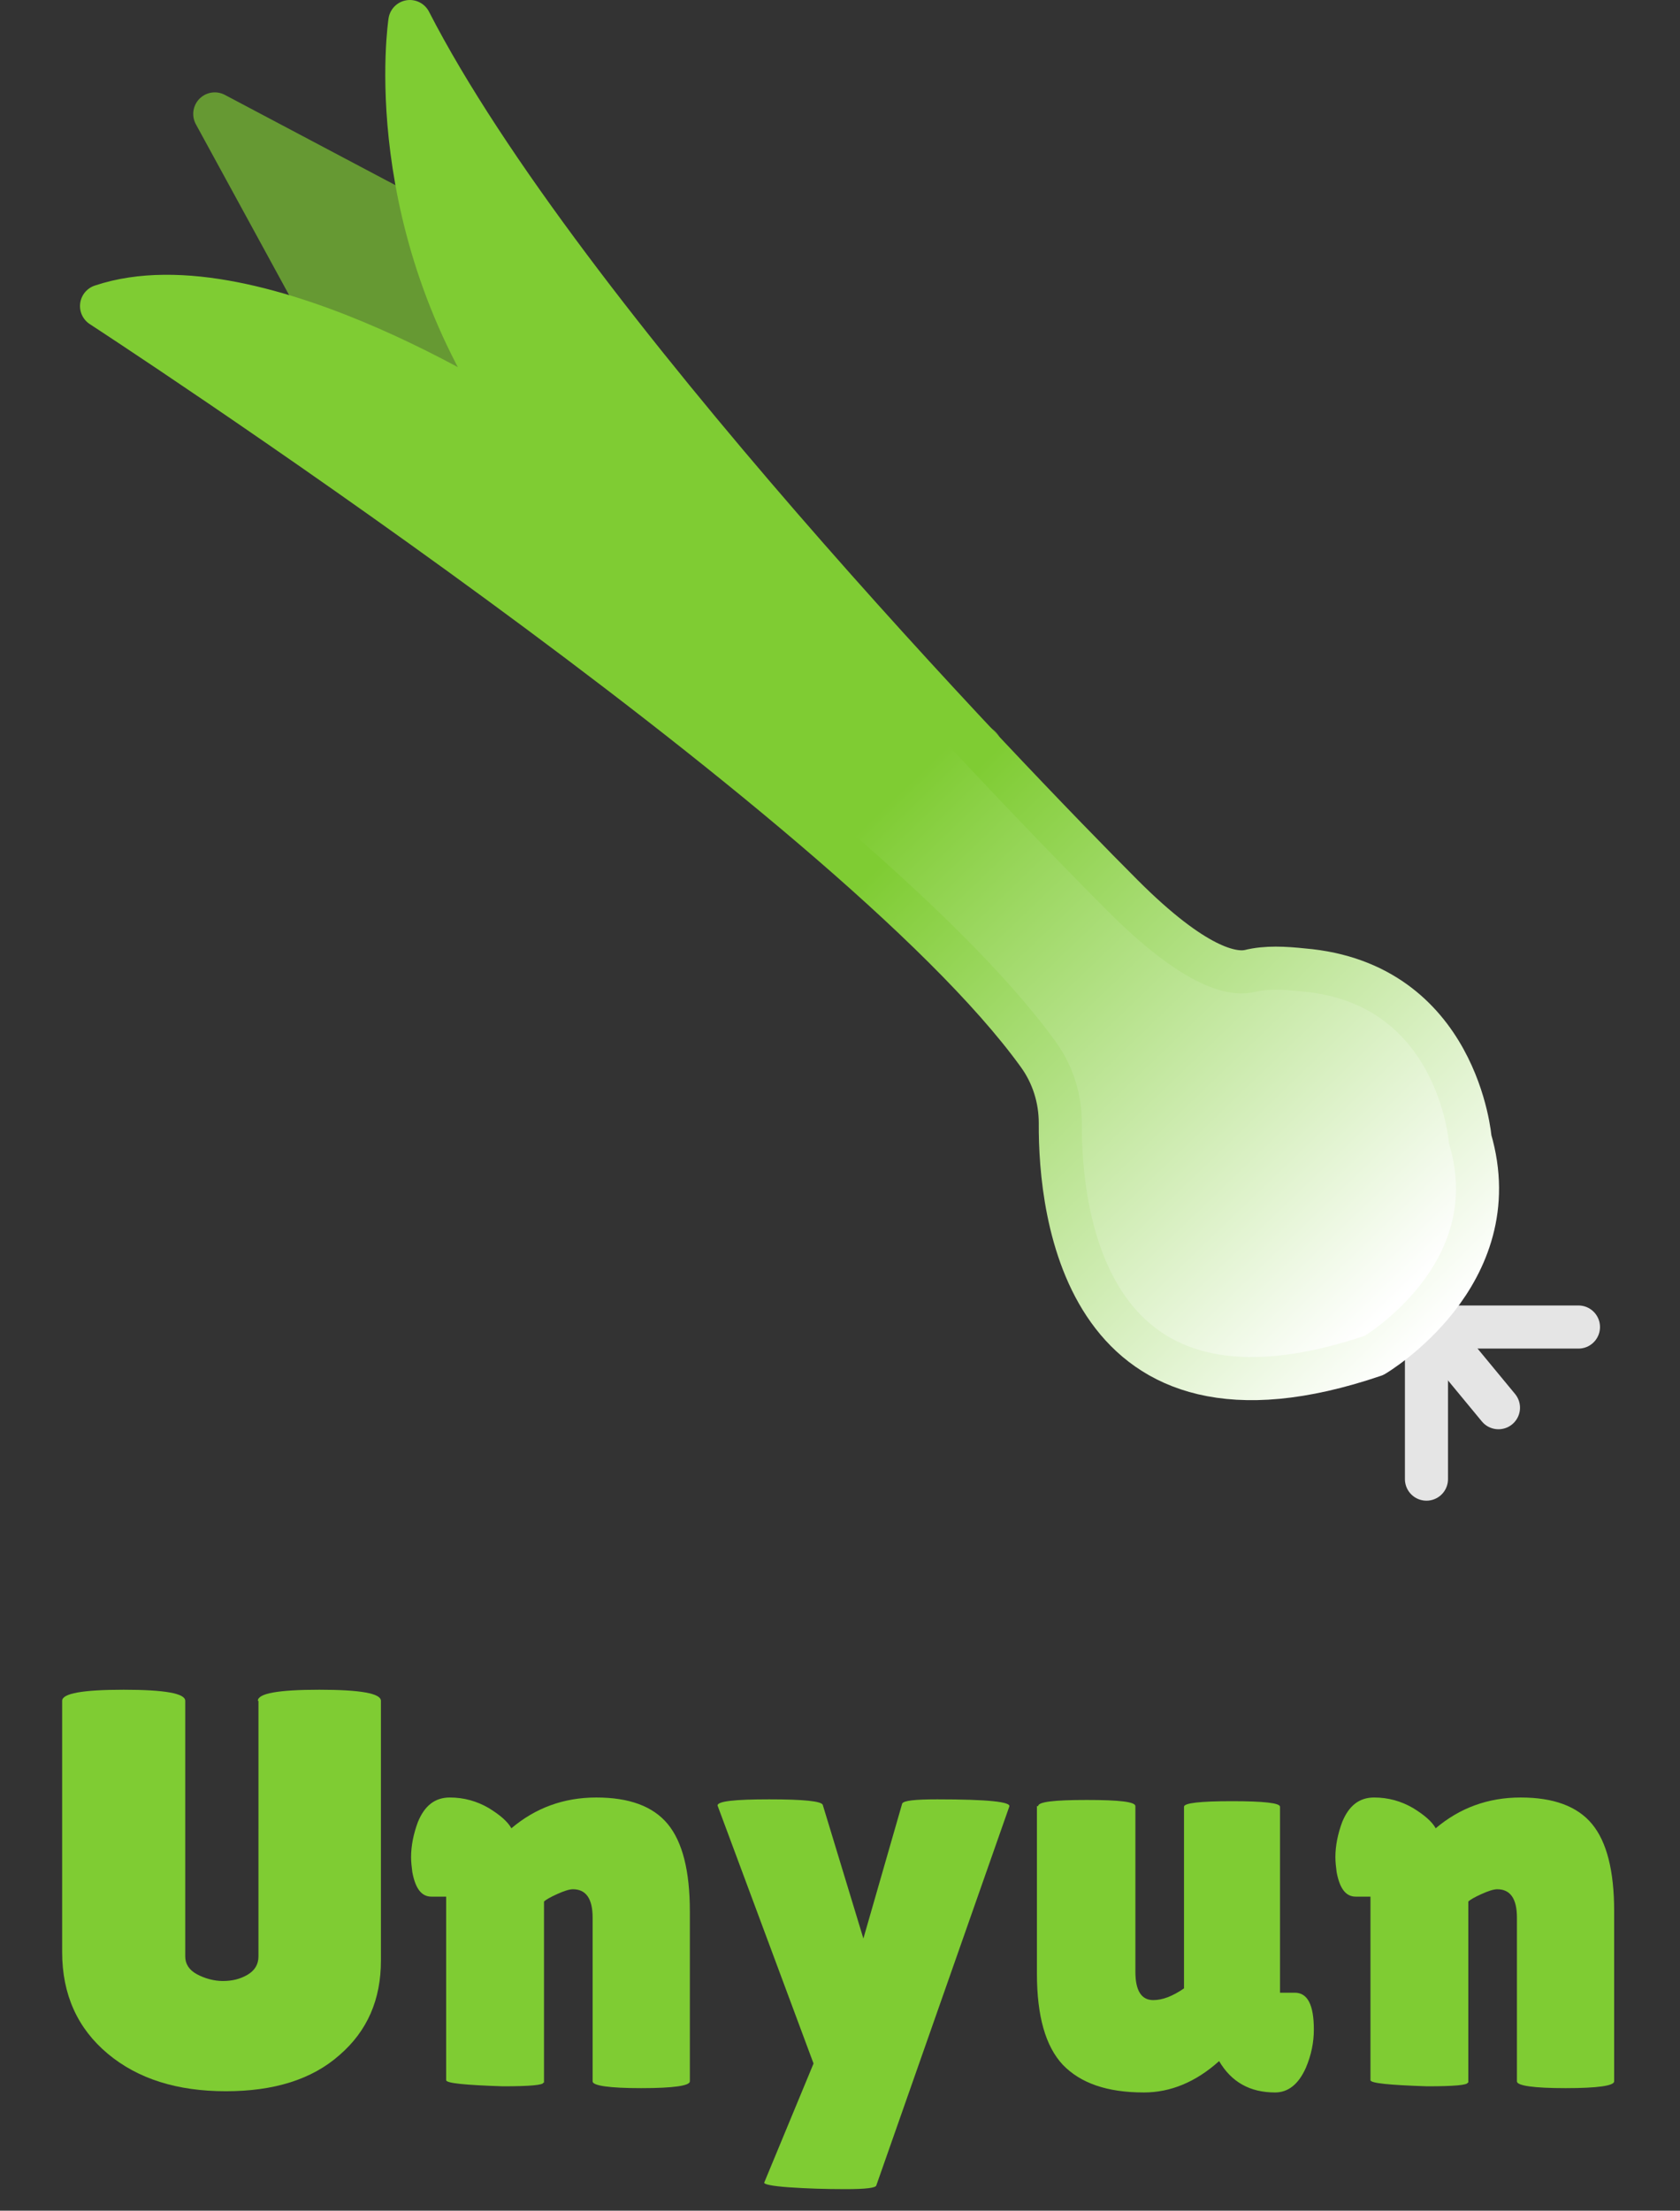 <?xml version="1.0" encoding="utf-8"?>
<!-- Generator: Adobe Illustrator 24.2.0, SVG Export Plug-In . SVG Version: 6.00 Build 0)  -->
<svg version="1.1" id="Layer_1" xmlns="http://www.w3.org/2000/svg" xmlns:xlink="http://www.w3.org/1999/xlink" x="0px" y="0px"
	 viewBox="0 0 273 359" style="enable-background:new 0 0 273 359;" xml:space="preserve">
<rect x="0" y="0" width="273" height="359" fill="#333333" stroke="none"/>
<style type="text/css">
	.st0{fill:#7FCC33;stroke:#669933;stroke-width:7;stroke-linecap:round;stroke-linejoin:round;stroke-miterlimit:10;}
	.st1{fill:#7FCC33;stroke:#4C6B2E;stroke-width:7;stroke-linecap:round;stroke-linejoin:round;stroke-miterlimit:10;}
	.st2{fill:#7FCC33;stroke:#E5E5E5;stroke-width:7;stroke-linecap:round;stroke-linejoin:round;stroke-miterlimit:10;}
	.st3{fill:none;stroke:#E5E5E5;stroke-width:7;stroke-linecap:round;stroke-linejoin:round;stroke-miterlimit:10;}
	.st4{fill:#669933;stroke:#669933;stroke-width:7;stroke-linecap:round;stroke-linejoin:round;stroke-miterlimit:10;}
	.st5{fill:url(#SVGID_1_);stroke:url(#SVGID_2_);stroke-width:7;stroke-linecap:round;stroke-linejoin:round;stroke-miterlimit:10;}
	.st6{fill:#7FCC33;}
</style>
<g>
	<path class="st0" d="M84.8,69.8c0,0,61.8,41.9,74.5,51.5"/>
	<polyline class="st1" points="54.4,54.2 35.4,19.1 69.3,36.7 	"/>
	<g>
		<path class="st2" d="M231.1,213.6l12.4,15L231.1,213.6z"/>
		<polyline class="st3" points="231.8,240.2 231.8,215.5 256.5,215.5 		"/>
	</g>
	<polygon class="st4" points="54.4,54.2 78.9,66.2 69.3,36.7 34.9,18.5 	"/>
	<linearGradient id="SVGID_1_" gradientUnits="userSpaceOnUse" x1="37.484" y1="18.352" x2="224.937" y2="213.418">
		<stop  offset="0" style="stop-color:#7FCC33"/>
		<stop  offset="0.572" style="stop-color:#7FCC33"/>
		<stop  offset="1" style="stop-color:#FFFFFF"/>
	</linearGradient>
	<linearGradient id="SVGID_2_" gradientUnits="userSpaceOnUse" x1="38.438" y1="22.791" x2="232.694" y2="217.048">
		<stop  offset="0" style="stop-color:#7FCC33"/>
		<stop  offset="0.572" style="stop-color:#7FCC33"/>
		<stop  offset="1" style="stop-color:#FFFFFF"/>
	</linearGradient>
	<path class="st5" d="M16.5,49.7c0,0,121.6,79.1,152.2,121.5c2.4,3.3,3.6,7.2,3.6,11.2c-0.1,14.6,4,53.7,51,37.7
		c0,0,22.1-13,15.6-35.1c0,0-2-25.4-27.2-27.5c-2.9-0.3-5.9-0.5-8.7,0.2c-2.8,0.6-8.9-0.6-20.6-12.3C164.1,127.1,91.3,51.6,66.6,3.5
		c0,0-5.2,33.8,18.2,66.3C84.8,69.8,41.9,41.2,16.5,49.7z"/>
</g>
<g>
	<path class="st6" d="M41.9,276.2c0-1.2,3.3-1.8,10-1.8c6.7,0,10,0.6,10,1.8v42.2c0,6.3-2.2,11.4-6.7,15.3c-4.5,4-10.7,5.9-18.5,5.9
		c-7.9,0-14.3-2-19.2-6.1c-4.9-4.1-7.4-9.6-7.4-16.5v-40.8c0-1.2,3.3-1.8,10-1.8c6.7,0,10,0.6,10,1.8v41.5c0,1.2,0.6,2.2,1.9,2.9
		c1.3,0.7,2.8,1.1,4.2,1.1c1.5,0,2.8-0.3,4-1c1.2-0.7,1.8-1.7,1.8-3V276.2z"/>
	<path class="st6" d="M88.3,338.2c0,0.4-2.2,0.6-6.6,0.6c-6.1-0.2-9.2-0.5-9.2-1V308h-2.4c-1.6,0-2.6-1.3-3.1-4
		c-0.1-0.8-0.2-1.6-0.2-2.4c0-1.9,0.4-3.8,1.1-5.7c1.1-2.7,2.8-4,5.2-4c2.3,0,4.4,0.6,6.3,1.7c1.8,1.1,3.1,2.2,3.7,3.3
		c3.9-3.3,8.5-5,13.8-5s9.2,1.4,11.6,4.3c2.4,2.9,3.6,7.6,3.6,14.2v27.6c0,0.7-2.6,1.1-7.9,1.1c-5.2,0-7.9-0.4-7.9-1.1v-26.6
		c0-3.1-1.1-4.6-3.2-4.6c-0.6,0-1.5,0.3-2.6,0.8c-1.1,0.5-1.8,0.9-2.1,1.2V338.2z"/>
	<path class="st6" d="M116.6,293.2c0-0.7,2.8-1,8.4-1s8.5,0.3,8.7,0.9l6.6,21.7l6.3-21.9c0.2-0.5,2.1-0.7,5.7-0.7
		c8.2,0,12.1,0.4,11.7,1.2l-21.6,61.5c-0.1,0.4-1.7,0.6-5,0.6c-3.3,0-6.3-0.1-9.2-0.3c-2.8-0.2-4.2-0.5-4-0.8l8-19.3L116.6,293.2z"
		/>
	<path class="st6" d="M168.7,293.3c0-0.7,2.6-1,7.9-1c5.3,0,7.9,0.3,7.9,1v26.9c0,3.1,1,4.6,2.9,4.6c1.5,0,3.1-0.6,5-1.9v-29.5
		c0-0.6,2.6-0.9,7.8-0.9c5.2,0,7.8,0.3,7.8,0.9v30.2h2.4c2.1,0,3.1,2,3.1,6c0,2-0.4,4.1-1.3,6.2c-1.2,2.7-2.9,4-5,4
		c-4.1,0-7.1-1.7-9.1-5.1l-0.1,0.1c-3.7,3.3-7.8,5-12.1,5c-6,0-10.3-1.5-13.2-4.5c-2.8-3-4.2-7.9-4.2-14.8V293.3z"/>
	<path class="st6" d="M238.5,338.2c0,0.4-2.2,0.6-6.6,0.6c-6.1-0.2-9.2-0.5-9.2-1V308h-2.4c-1.6,0-2.6-1.3-3.1-4
		c-0.1-0.8-0.2-1.6-0.2-2.4c0-1.9,0.4-3.8,1.1-5.7c1.1-2.7,2.8-4,5.2-4c2.3,0,4.4,0.6,6.3,1.7c1.8,1.1,3.1,2.2,3.7,3.3
		c3.9-3.3,8.5-5,13.8-5s9.2,1.4,11.6,4.3c2.4,2.9,3.6,7.6,3.6,14.2v27.6c0,0.7-2.6,1.1-7.9,1.1c-5.2,0-7.9-0.4-7.9-1.1v-26.6
		c0-3.1-1.1-4.6-3.2-4.6c-0.6,0-1.5,0.3-2.6,0.8c-1.1,0.5-1.8,0.9-2.1,1.2V338.2z"/>
</g>
</svg>
